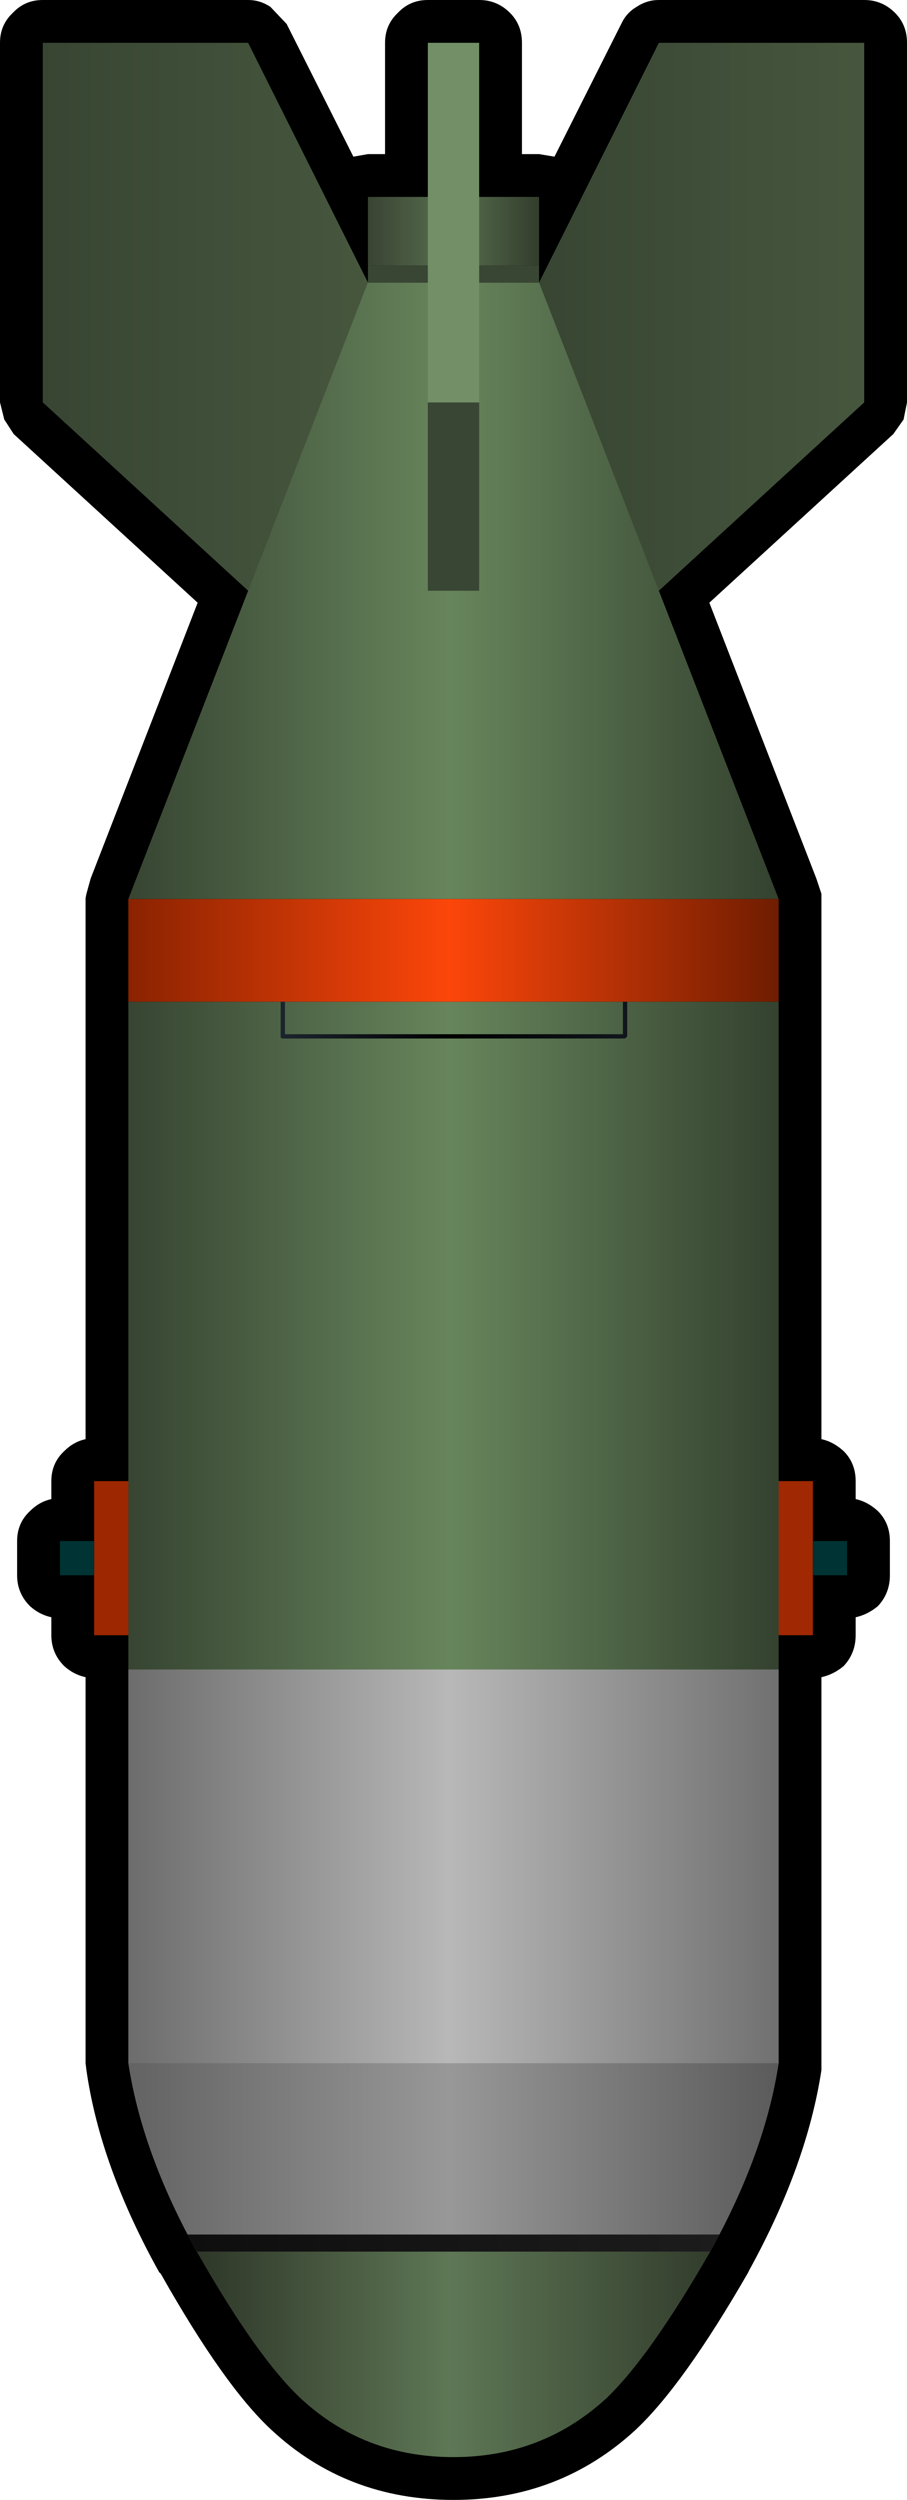 <?xml version="1.0" encoding="UTF-8" standalone="no"?>
<svg xmlns:xlink="http://www.w3.org/1999/xlink" height="146.0px" width="53.0px" xmlns="http://www.w3.org/2000/svg">
  <g transform="matrix(1.0, 0.0, 0.0, 1.0, 26.5, 63.5)">
    <path d="M3.3 -62.75 Q4.0 -62.05 4.0 -61.0 L4.0 -54.5 5.0 -54.5 5.9 -54.35 9.8 -62.1 Q10.1 -62.75 10.7 -63.1 11.3 -63.5 12.0 -63.5 L24.0 -63.5 Q25.05 -63.5 25.8 -62.75 26.5 -62.05 26.5 -61.0 L26.5 -40.0 26.3 -39.0 25.7 -38.15 14.95 -28.3 21.2 -12.2 21.5 -11.3 21.5 -11.05 21.5 20.55 Q22.2 20.7 22.8 21.25 23.5 21.95 23.5 23.0 L23.5 24.05 Q24.2 24.2 24.8 24.75 25.5 25.45 25.5 26.5 L25.5 28.5 Q25.5 29.55 24.8 30.3 24.2 30.8 23.5 30.95 L23.5 32.0 Q23.5 33.05 22.8 33.8 22.2 34.3 21.5 34.45 L21.5 57.0 21.5 57.4 Q20.65 62.95 17.3 69.05 L17.2 69.25 Q13.45 75.75 10.7 78.35 L10.65 78.4 Q6.2 82.5 0.0 82.5 -6.25 82.5 -10.65 78.4 -13.4 75.85 -17.1 69.3 L-17.15 69.25 -17.2 69.2 Q-20.65 63.0 -21.45 57.4 L-21.5 57.0 -21.5 34.45 Q-22.2 34.3 -22.75 33.8 -23.5 33.05 -23.5 32.0 L-23.5 30.95 Q-24.2 30.8 -24.75 30.3 -25.5 29.55 -25.5 28.5 L-25.5 26.5 Q-25.5 25.45 -24.75 24.75 -24.2 24.2 -23.5 24.05 L-23.5 23.0 Q-23.5 21.95 -22.75 21.25 -22.2 20.7 -21.5 20.55 L-21.5 -11.05 -21.45 -11.3 -21.2 -12.2 -14.95 -28.3 -25.7 -38.15 -26.25 -39.0 -26.5 -40.0 -26.5 -61.0 Q-26.5 -62.05 -25.75 -62.75 -25.05 -63.5 -24.0 -63.5 L-12.0 -63.5 Q-11.3 -63.5 -10.7 -63.1 L-9.75 -62.1 -5.85 -54.35 -5.0 -54.5 -4.0 -54.5 -4.0 -61.0 Q-4.0 -62.05 -3.25 -62.75 -2.55 -63.5 -1.5 -63.5 L1.5 -63.5 Q2.55 -63.5 3.3 -62.75" fill="#000000" fill-rule="evenodd" stroke="none"/>
    <path d="M15.0 68.0 Q11.5 74.1 8.95 76.55 5.2 80.0 0.0 80.0 -5.25 80.0 -8.95 76.55 -11.5 74.15 -15.0 68.0 L0.0 68.0 15.0 68.0" fill="url(#gradient0)" fill-rule="evenodd" stroke="none"/>
    <path d="M19.0 57.0 L-19.0 57.0 -19.0 34.0 19.0 34.0 19.0 57.0" fill="url(#gradient1)" fill-rule="evenodd" stroke="none"/>
    <path d="M15.0 68.0 L0.0 68.0 -15.0 68.0 Q-18.2 62.25 -19.0 57.0 L19.0 57.0 Q18.2 62.25 15.0 68.0" fill="url(#gradient2)" fill-rule="evenodd" stroke="none"/>
    <path d="M15.0 68.0 L-15.0 68.0 -15.55 67.0 15.55 67.0 15.0 68.0" fill="url(#gradient3)" fill-rule="evenodd" stroke="none"/>
    <path d="M21.0 32.0 L18.0 32.0 18.0 23.0 21.0 23.0 21.0 32.0" fill="#a02802" fill-rule="evenodd" stroke="none"/>
    <path d="M-18.0 32.0 L-21.0 32.0 -21.0 23.0 -18.0 23.0 -18.0 32.0" fill="#9d2701" fill-rule="evenodd" stroke="none"/>
    <path d="M23.0 26.5 L23.0 28.5 21.0 28.5 21.0 26.5 23.0 26.5 M-21.0 26.5 L-21.0 28.5 -23.0 28.5 -23.0 26.5 -21.0 26.5" fill="#003333" fill-rule="evenodd" stroke="none"/>
    <path d="M19.0 34.0 L-19.0 34.0 -19.0 -5.0 19.0 -5.0 19.0 34.0" fill="url(#gradient4)" fill-rule="evenodd" stroke="none"/>
    <path d="M9.9 -5.0 L9.9 -5.1 10.0 -5.1 10.1 -5.1 10.15 -5.0 10.15 -3.0 10.1 -2.9 10.0 -2.85 -10.0 -2.85 -10.1 -2.9 -10.1 -3.0 -10.1 -5.0 -10.1 -5.1 -10.0 -5.1 -9.9 -5.1 -9.85 -5.0 -9.85 -3.1 9.9 -3.1 9.9 -5.0" fill="url(#gradient5)" fill-rule="evenodd" stroke="none"/>
    <path d="M-12.0 -61.0 L-5.0 -47.0 -5.0 -29.0 -12.0 -29.0 -24.0 -40.0 -24.0 -61.0 -12.0 -61.0" fill="url(#gradient6)" fill-rule="evenodd" stroke="none"/>
    <path d="M12.0 -61.0 L24.0 -61.0 24.0 -40.0 12.0 -29.0 5.0 -29.0 5.0 -47.0 12.0 -61.0" fill="url(#gradient7)" fill-rule="evenodd" stroke="none"/>
    <path d="M19.0 -5.0 L-19.0 -5.0 -19.0 -11.0 19.0 -11.0 19.0 -5.0" fill="url(#gradient8)" fill-rule="evenodd" stroke="none"/>
    <path d="M0.0 -47.0 L5.0 -47.0 19.0 -11.0 -19.0 -11.0 -5.0 -47.0 0.0 -47.0" fill="url(#gradient9)" fill-rule="evenodd" stroke="none"/>
    <path d="M5.0 -47.0 L-5.0 -47.0 -5.0 -48.0 5.0 -48.0 5.0 -47.0" fill="#384633" fill-rule="evenodd" stroke="none"/>
    <path d="M5.0 -48.0 L-5.0 -48.0 -5.0 -52.0 5.0 -52.0 5.0 -48.0" fill="url(#gradient10)" fill-rule="evenodd" stroke="none"/>
    <path d="M1.5 -29.0 L-1.5 -29.0 -1.5 -40.0 1.5 -40.0 1.5 -29.0" fill="#384633" fill-rule="evenodd" stroke="none"/>
    <path d="M1.5 -40.0 L-1.5 -40.0 -1.5 -61.0 1.5 -61.0 1.5 -40.0" fill="#728f67" fill-rule="evenodd" stroke="none"/>
  </g>
  <defs>
    <linearGradient gradientTransform="matrix(0.018, 0.0, 0.0, 0.007, 0.0, 74.0)" gradientUnits="userSpaceOnUse" id="gradient0" spreadMethod="pad" x1="-819.2" x2="819.2">
      <stop offset="0.0" stop-color="#2f3829"/>
      <stop offset="0.494" stop-color="#5e7755"/>
      <stop offset="1.0" stop-color="#333e2d"/>
    </linearGradient>
    <linearGradient gradientTransform="matrix(0.023, 0.0, 0.0, 0.021, 0.0, 51.0)" gradientUnits="userSpaceOnUse" id="gradient1" spreadMethod="pad" x1="-819.2" x2="819.2">
      <stop offset="0.0" stop-color="#6d6d6d"/>
      <stop offset="0.494" stop-color="#b8b8b8"/>
      <stop offset="1.0" stop-color="#717171"/>
    </linearGradient>
    <linearGradient gradientTransform="matrix(0.023, 0.0, 0.0, 0.021, 0.0, 51.0)" gradientUnits="userSpaceOnUse" id="gradient2" spreadMethod="pad" x1="-819.2" x2="819.2">
      <stop offset="0.0" stop-color="#636363"/>
      <stop offset="0.494" stop-color="#989898"/>
      <stop offset="1.0" stop-color="#5b5b5b"/>
    </linearGradient>
    <linearGradient gradientTransform="matrix(0.019, 0.0, 0.0, 6.0E-4, 0.0, 67.5)" gradientUnits="userSpaceOnUse" id="gradient3" spreadMethod="pad" x1="-819.2" x2="819.2">
      <stop offset="0.0" stop-color="#0e0e0e"/>
      <stop offset="0.471" stop-color="#151515"/>
      <stop offset="1.0" stop-color="#1c1c1c"/>
    </linearGradient>
    <linearGradient gradientTransform="matrix(0.023, 0.0, 0.0, 0.024, 0.0, 14.5)" gradientUnits="userSpaceOnUse" id="gradient4" spreadMethod="pad" x1="-819.2" x2="819.2">
      <stop offset="0.0" stop-color="#374532"/>
      <stop offset="0.494" stop-color="#67855c"/>
      <stop offset="1.0" stop-color="#34422f"/>
    </linearGradient>
    <linearGradient gradientTransform="matrix(0.012, 0.0, 0.0, 0.001, 0.0, -4.0)" gradientUnits="userSpaceOnUse" id="gradient5" spreadMethod="pad" x1="-819.2" x2="819.2">
      <stop offset="0.0" stop-color="#1b232c"/>
      <stop offset="0.49" stop-color="#000000"/>
      <stop offset="1.0" stop-color="#10151b"/>
    </linearGradient>
    <linearGradient gradientTransform="matrix(0.012, 0.0, 0.0, 0.019, -14.5, -45.0)" gradientUnits="userSpaceOnUse" id="gradient6" spreadMethod="pad" x1="-819.2" x2="819.2">
      <stop offset="0.0" stop-color="#374532"/>
      <stop offset="1.0" stop-color="#47573e"/>
    </linearGradient>
    <linearGradient gradientTransform="matrix(0.012, 0.0, 0.0, 0.019, 14.5, -45.0)" gradientUnits="userSpaceOnUse" id="gradient7" spreadMethod="pad" x1="-819.2" x2="819.2">
      <stop offset="0.0" stop-color="#374532"/>
      <stop offset="1.0" stop-color="#47573e"/>
    </linearGradient>
    <linearGradient gradientTransform="matrix(0.023, 0.0, 0.0, 0.004, 0.0, -8.0)" gradientUnits="userSpaceOnUse" id="gradient8" spreadMethod="pad" x1="-819.2" x2="819.2">
      <stop offset="0.0" stop-color="#8b2301"/>
      <stop offset="0.494" stop-color="#fc460a"/>
      <stop offset="1.0" stop-color="#701d01"/>
    </linearGradient>
    <linearGradient gradientTransform="matrix(0.023, 0.0, 0.0, 0.022, 0.0, -29.0)" gradientUnits="userSpaceOnUse" id="gradient9" spreadMethod="pad" x1="-819.2" x2="819.2">
      <stop offset="0.0" stop-color="#374532"/>
      <stop offset="0.494" stop-color="#67855c"/>
      <stop offset="1.0" stop-color="#34422f"/>
    </linearGradient>
    <linearGradient gradientTransform="matrix(0.006, 0.0, 0.0, 0.002, 0.0, -50.0)" gradientUnits="userSpaceOnUse" id="gradient10" spreadMethod="pad" x1="-819.2" x2="819.2">
      <stop offset="0.0" stop-color="#3a4433"/>
      <stop offset="0.494" stop-color="#587050"/>
      <stop offset="1.0" stop-color="#343e2d"/>
    </linearGradient>
  </defs>
</svg>
